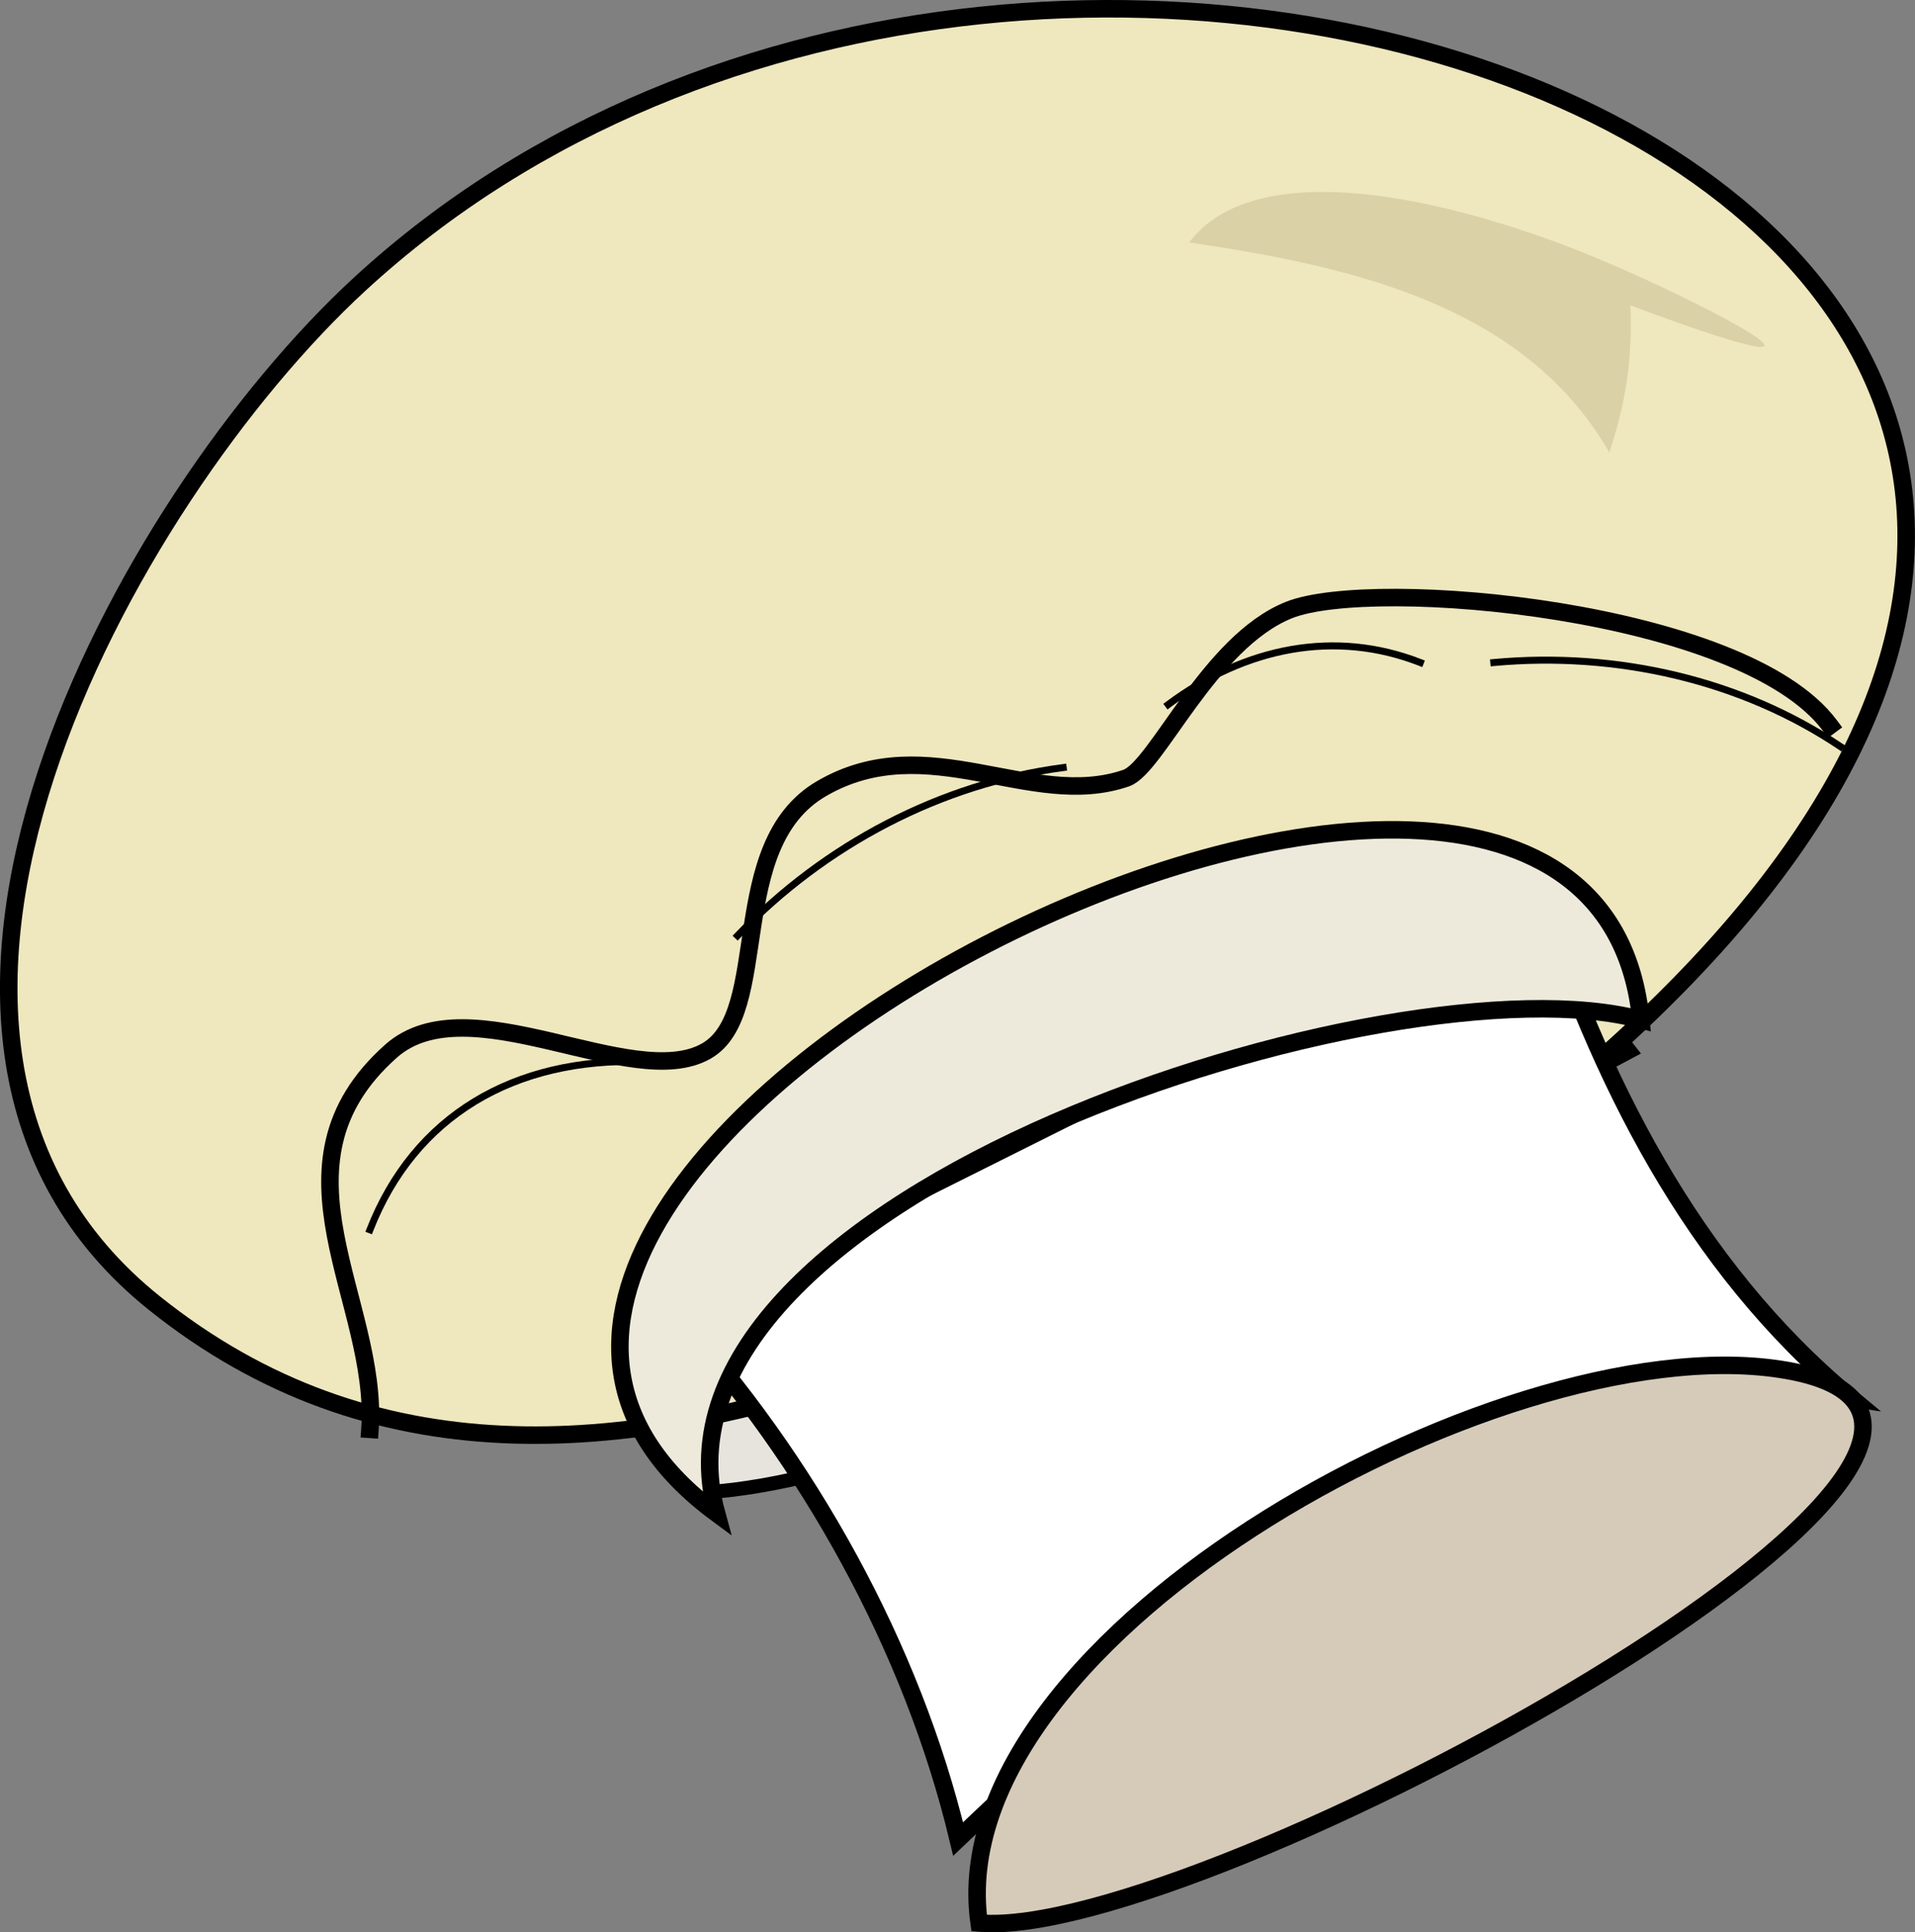 <svg xmlns="http://www.w3.org/2000/svg" xmlns:xlink="http://www.w3.org/1999/xlink" version="1.1" id="Layer_1" x="0px" y="0px" enable-background="new 0 0 822.05 841.89" xml:space="preserve" viewBox="341.71 354.46 136.74 137.97">
<rect x="341.71" y="354.46" width="136.74" height="137.97" fill="#808080" stroke="none"/>
<path fill-rule="evenodd" clip-rule="evenodd" fill="#E7E4DE" d="M392.125,461.015c20.612-1.489,46.259-21.123,66-31.5  C443.346,410.08,380.808,437.641,392.125,461.015z"/>
<path fill="none" stroke="#000000" stroke-linecap="square" stroke-miterlimit="10" d="M392.125,461.015  c20.612-1.489,46.259-21.123,66-31.5c-14.568-19.158-75.742,7.348-66.75,30.75"/>
<path fill-rule="evenodd" clip-rule="evenodd" fill="#EFE7BD" stroke="#000000" stroke-width="1.25" stroke-linecap="square" stroke-miterlimit="10" d="  M456.625,429.515c66.2-59.341-39.316-100.76-89.25-54.75c-16.564,15.262-38.256,53.845-14.625,72.75  C383.852,472.397,424.309,441.421,456.625,429.515z"/>
<path fill-rule="evenodd" clip-rule="evenodd" fill="#FFFFFF" stroke="#000000" stroke-width="1.25" stroke-linecap="square" stroke-miterlimit="10" d="  M410.125,485.765c-3.29-13.734-10.732-27.065-20.25-37.5c20.5-10.25,41-20.5,61.5-30.75c4.498,13.933,11.119,27.294,22.5,36.75  C449.157,450.323,426.727,469.928,410.125,485.765z"/>
<path fill-rule="evenodd" clip-rule="evenodd" fill="#D6CBB9" stroke="#000000" stroke-width="1.25" stroke-linecap="square" stroke-miterlimit="10" d="  M411.625,491.765c-2.913-20.66,38.519-43.296,58.125-39.375C493.166,457.074,427.383,493.14,411.625,491.765z"/>
<path fill-rule="evenodd" clip-rule="evenodd" fill="#EEEADB" stroke="#000000" stroke-width="1.25" stroke-linecap="square" stroke-miterlimit="10" d="  M392.875,462.515c-6.231-22.621,48.446-39.971,66-35.25C455.167,390.224,359.978,438.217,392.875,462.515z"/>
<path fill="none" stroke="#000000" stroke-width="1.25" stroke-linecap="square" stroke-miterlimit="10" d="M368.125,456.515  c0.648-9.173-7.706-18.81,1.5-27c5.54-4.929,17.188,2.998,22.5,0c4.792-2.705,1.279-14.699,8.25-18.75  c7.586-4.409,14.948,1.599,21.75-0.75c2.182-0.753,5.92-9.718,11.625-12c5.978-2.391,32.438-0.07,38.625,8.25"/>
<path fill="none" stroke="#000000" stroke-width="0.5" stroke-linecap="square" stroke-miterlimit="10" d="M368.125,442.265  c3.172-8.127,10.3-12.312,19.5-12"/>
<path fill="none" stroke="#000000" stroke-width="0.5" stroke-linecap="square" stroke-miterlimit="10" d="M417.625,409.265  c-8.698,1.141-17.008,5.478-23.25,12"/>
<path fill="none" stroke="#000000" stroke-width="0.5" stroke-linecap="square" stroke-miterlimit="10" d="M425.125,404.765  c5.514-4.116,11.946-5.369,18-3"/>
<path fill="none" stroke="#000000" stroke-width="0.5" stroke-linecap="square" stroke-miterlimit="10" d="M448.375,401.765  c8.824-0.812,17.729,1.284,24.75,6"/>
<path fill-rule="evenodd" clip-rule="evenodd" fill="#44300C" d="M452.875,369.515C451.602,369.515,451.602,369.515,452.875,369.515  L452.875,369.515z"/>
<path fill-rule="evenodd" clip-rule="evenodd" fill="#44300C" d="M443.125,356.015C441.426,356.015,441.426,356.015,443.125,356.015  L443.125,356.015z"/>
<path fill-rule="evenodd" clip-rule="evenodd" fill="#44300C" d="M458.875,386.015C457.228,386.015,457.228,386.015,458.875,386.015  L458.875,386.015z"/>
<path fill-rule="evenodd" clip-rule="evenodd" fill="#44300C" d="M468.625,389.765C467.802,388.941,467.802,388.941,468.625,389.765  L468.625,389.765z"/>
<path fill-rule="evenodd" clip-rule="evenodd" fill="#44300C" d="M429.625,375.515C428.505,375.515,428.505,375.515,429.625,375.515  L429.625,375.515z"/>
<path fill-rule="evenodd" clip-rule="evenodd" fill="#44300C" d="M438.625,366.515C437.802,365.691,437.802,365.691,438.625,366.515  L438.625,366.515z"/>
<path fill-rule="evenodd" clip-rule="evenodd" fill="#DBD1A7" d="M426.625,371.765c11.301,1.694,23.846,4.318,30,15  c1.146-3.492,1.647-6.457,1.5-10.5c20.36,7.576,3.237-1.384-5.25-4.5C442.065,367.797,430.852,366.199,426.625,371.765z"/>
</svg>